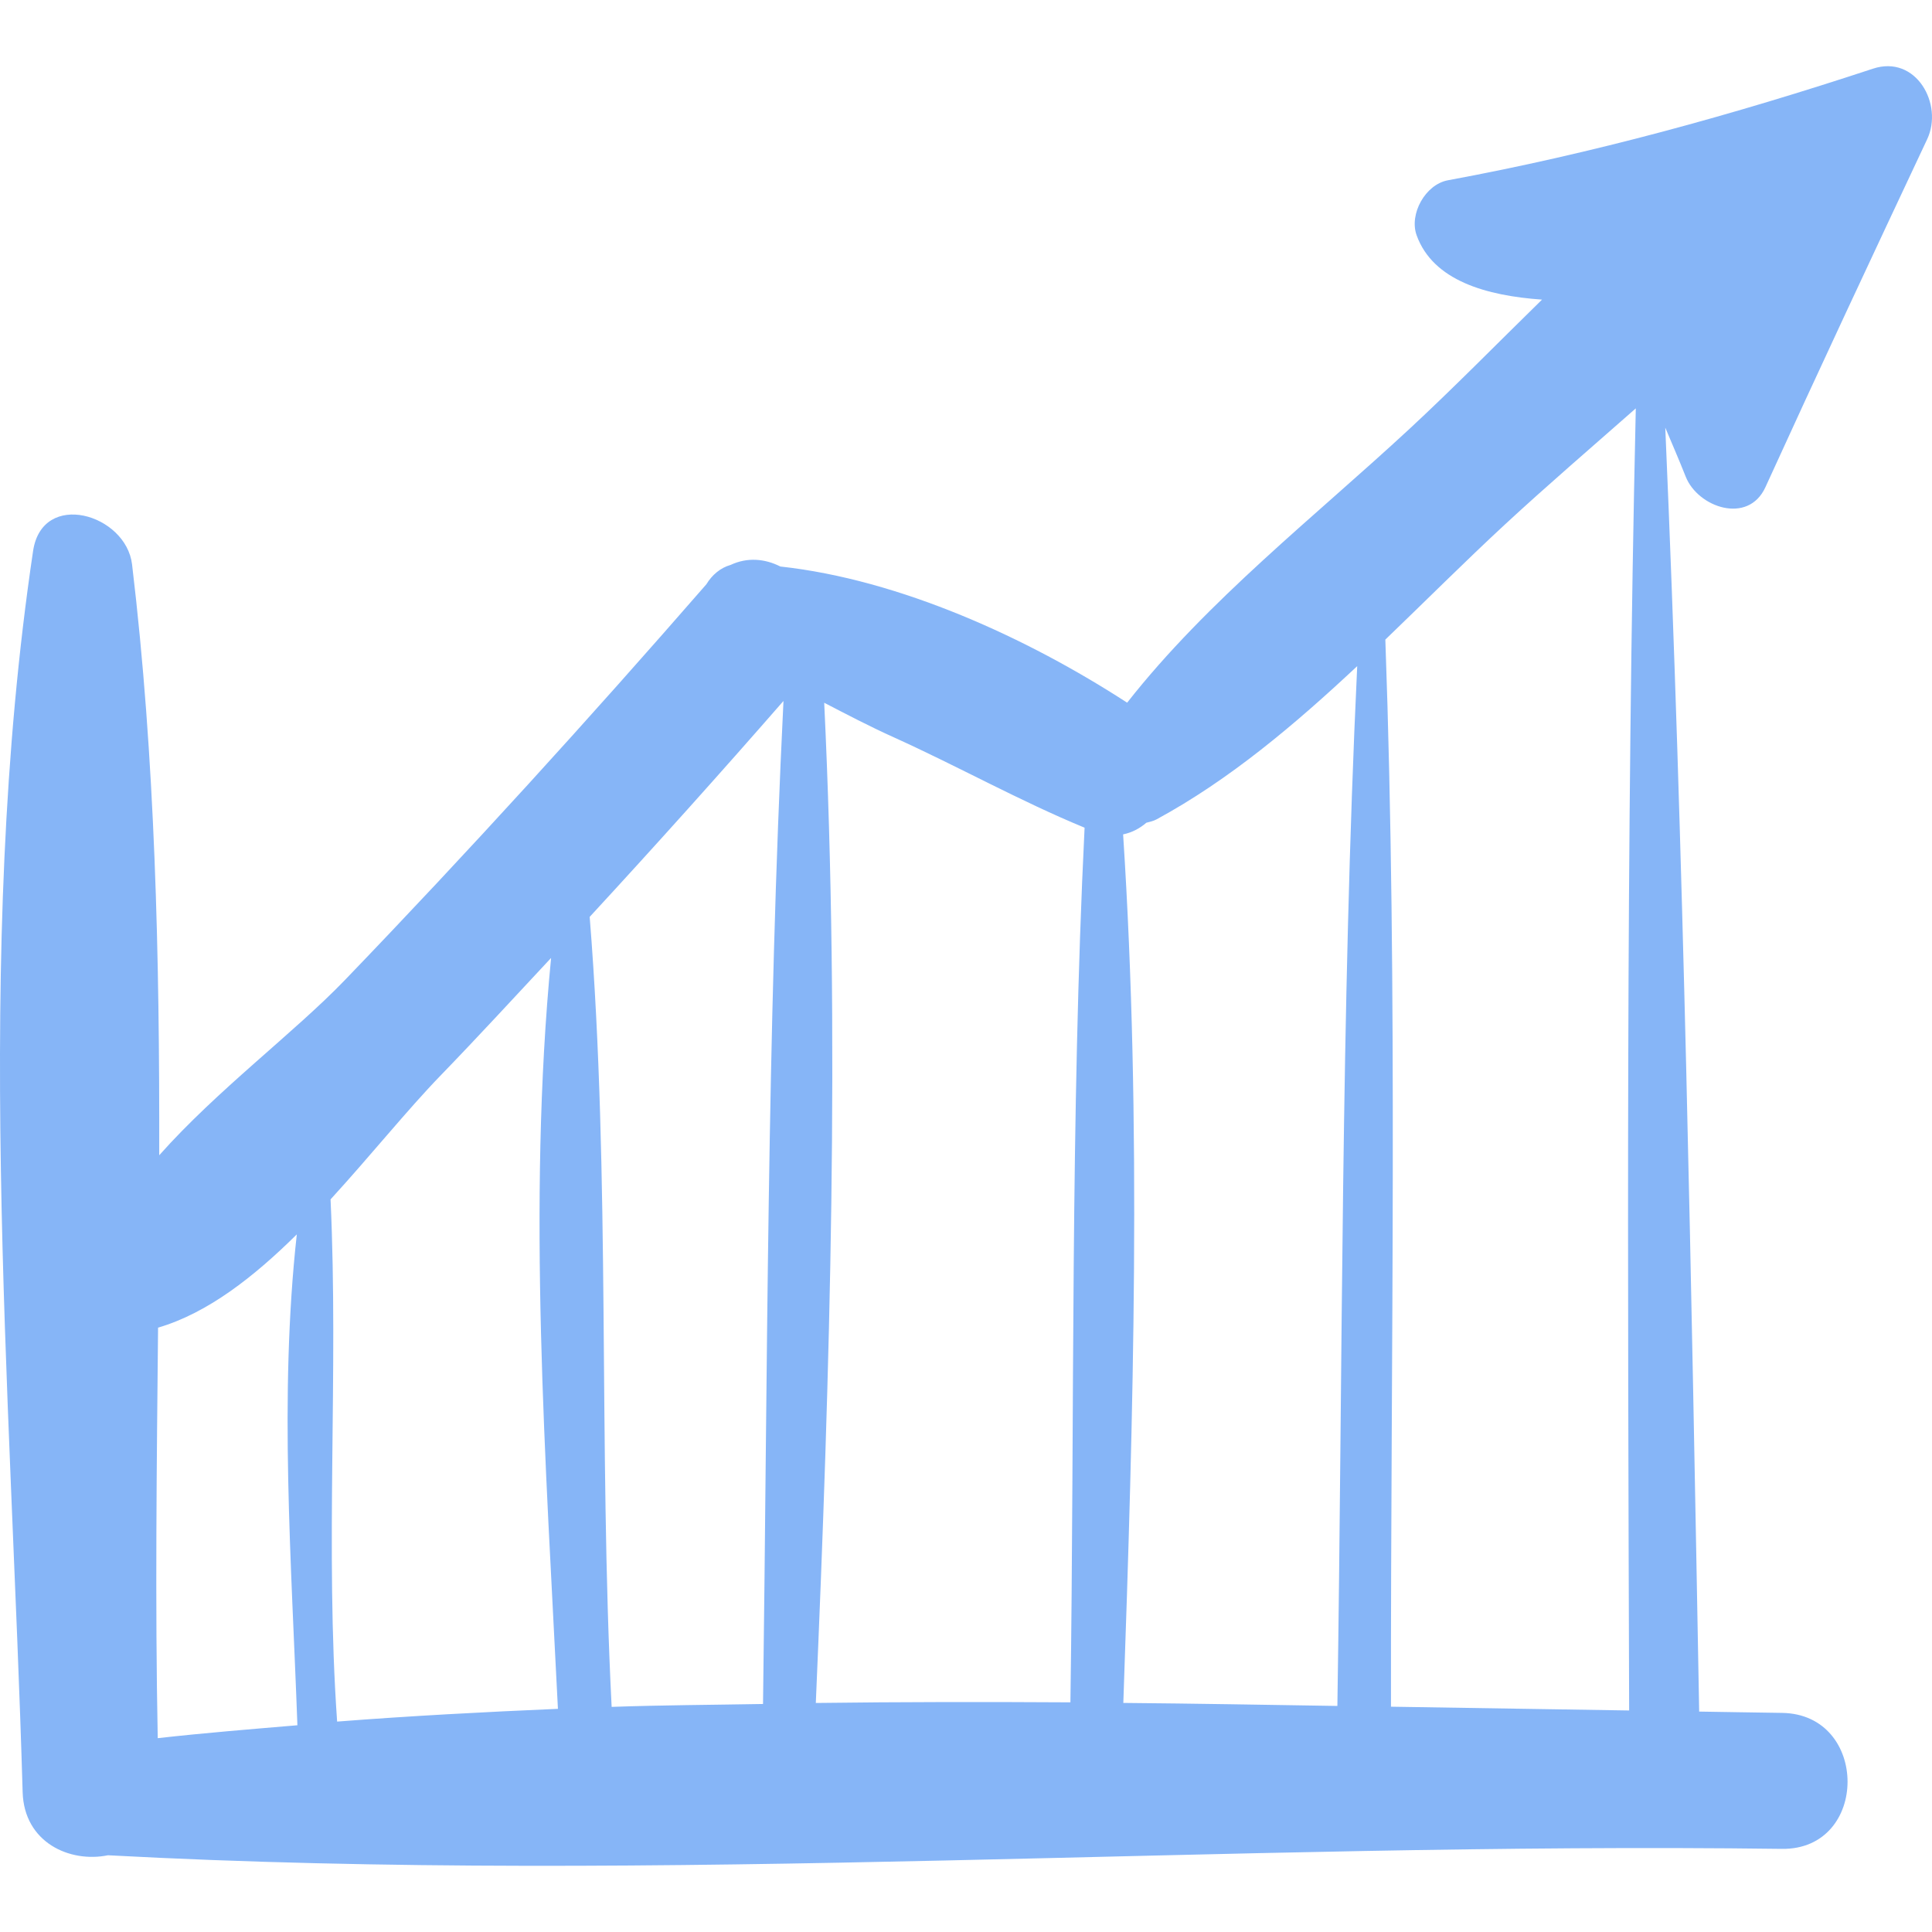 <!DOCTYPE svg PUBLIC "-//W3C//DTD SVG 1.1//EN" "http://www.w3.org/Graphics/SVG/1.1/DTD/svg11.dtd">
<!-- Uploaded to: SVG Repo, www.svgrepo.com, Transformed by: SVG Repo Mixer Tools -->
<svg fill="#86B5F7" height="800px" width="800px" version="1.1" id="Capa_1" xmlns="http://www.w3.org/2000/svg" xmlns:xlink="http://www.w3.org/1999/xlink" viewBox="0 0 419.668 419.668" xml:space="preserve">
<g id="SVGRepo_bgCarrier" stroke-width="0"/>
<g id="SVGRepo_tracerCarrier" stroke-linecap="round" stroke-linejoin="round"/>
<g id="SVGRepo_iconCarrier"> <path d="M383.488,105.815c11.525-25.28,23.318-50.44,35.136-75.583c3.569-7.595-2.421-18.398-11.774-15.315 c-30.372,10.01-60.866,18.437-92.339,24.244c-4.893,0.903-8.46,7.328-6.789,11.955c3.559,9.843,15.121,13.119,27.238,13.968 c-9.719,9.509-19.21,19.192-28.809,28.092c-20.461,18.971-43.889,37.258-61.314,59.462c-21.548-13.993-49.311-26.742-75.326-29.579 c-3.342-1.7-7.171-2.056-10.807-0.346c-2.22,0.617-4.058,2.202-5.263,4.199c-25.501,29.281-51.619,58.02-78.548,86 c-10.917,11.346-27.768,23.907-40.306,38.035c0.084-43.166-0.859-86.223-5.901-128.343c-1.311-10.961-19.506-16.294-21.501-2.91 c-13.061,87.619-4.83,181.324-2.266,269.601C5.24,400.249,15.179,404.693,23.453,403c120.428,6.463,242.839-2.963,363.607-1.389 c19.015,0.247,19.026-29.296,0-29.538c-5.941-0.075-12.001-0.197-17.966-0.284c-1.707-92.856-3.334-186.074-7.364-278.896 c1.486,3.532,3.023,7.067,4.444,10.659C368.803,110.196,379.736,114.043,383.488,105.815z M34.263,377.564 c-0.583-29.477-0.221-59.296,0.073-89.172c10.823-3.178,20.846-11.073,30.136-20.26c-3.889,35.146-1.126,71.581,0.129,106.627 C54.469,375.618,44.325,376.432,34.263,377.564z M73.23,373.962c-2.643-37.769,0.326-75.743-1.428-113.431 c8.702-9.511,16.694-19.471,23.852-26.861c8.148-8.411,16.068-17.032,24.055-25.589c-5.18,53.578-1.154,109.52,1.484,163.111 C105.156,371.878,89.151,372.727,73.23,373.962z M165.744,370.139c-10.964,0.199-21.95,0.239-32.884,0.629 c-2.888-57.062-0.213-114.83-4.77-171.602c14.242-15.444,28.279-31.074,42.098-46.908 C166.597,224.646,166.723,297.683,165.744,370.139z M232.516,369.781c-18.436-0.109-36.881-0.099-55.305,0.138 c3.1-71.958,5.28-145.232,1.822-217.269c4.931,2.555,9.813,5.116,15.082,7.495c13.942,6.297,27.346,13.818,41.478,19.646 C232.5,242.9,233.422,306.597,232.516,369.781z M290.505,370.565c-15.491-0.245-30.965-0.522-46.497-0.657 c2.183-62.467,4.022-126.192-0.046-188.664c1.912-0.392,3.605-1.287,5.045-2.527c0.76-0.203,1.528-0.357,2.261-0.756 c15.842-8.606,30.005-20.58,43.545-33.263C291.261,219.849,291.663,295.357,290.505,370.565z M302.147,370.729 c-0.087-77.174,1.539-154.658-1.224-231.796c8.78-8.436,17.346-17.016,25.982-25.007c9.093-8.419,18.806-16.746,28.422-25.221 c-2.14,94.161-1.737,188.686-1.444,282.844C336.653,371.275,319.491,371.02,302.147,370.729z"/> </g>
</svg>